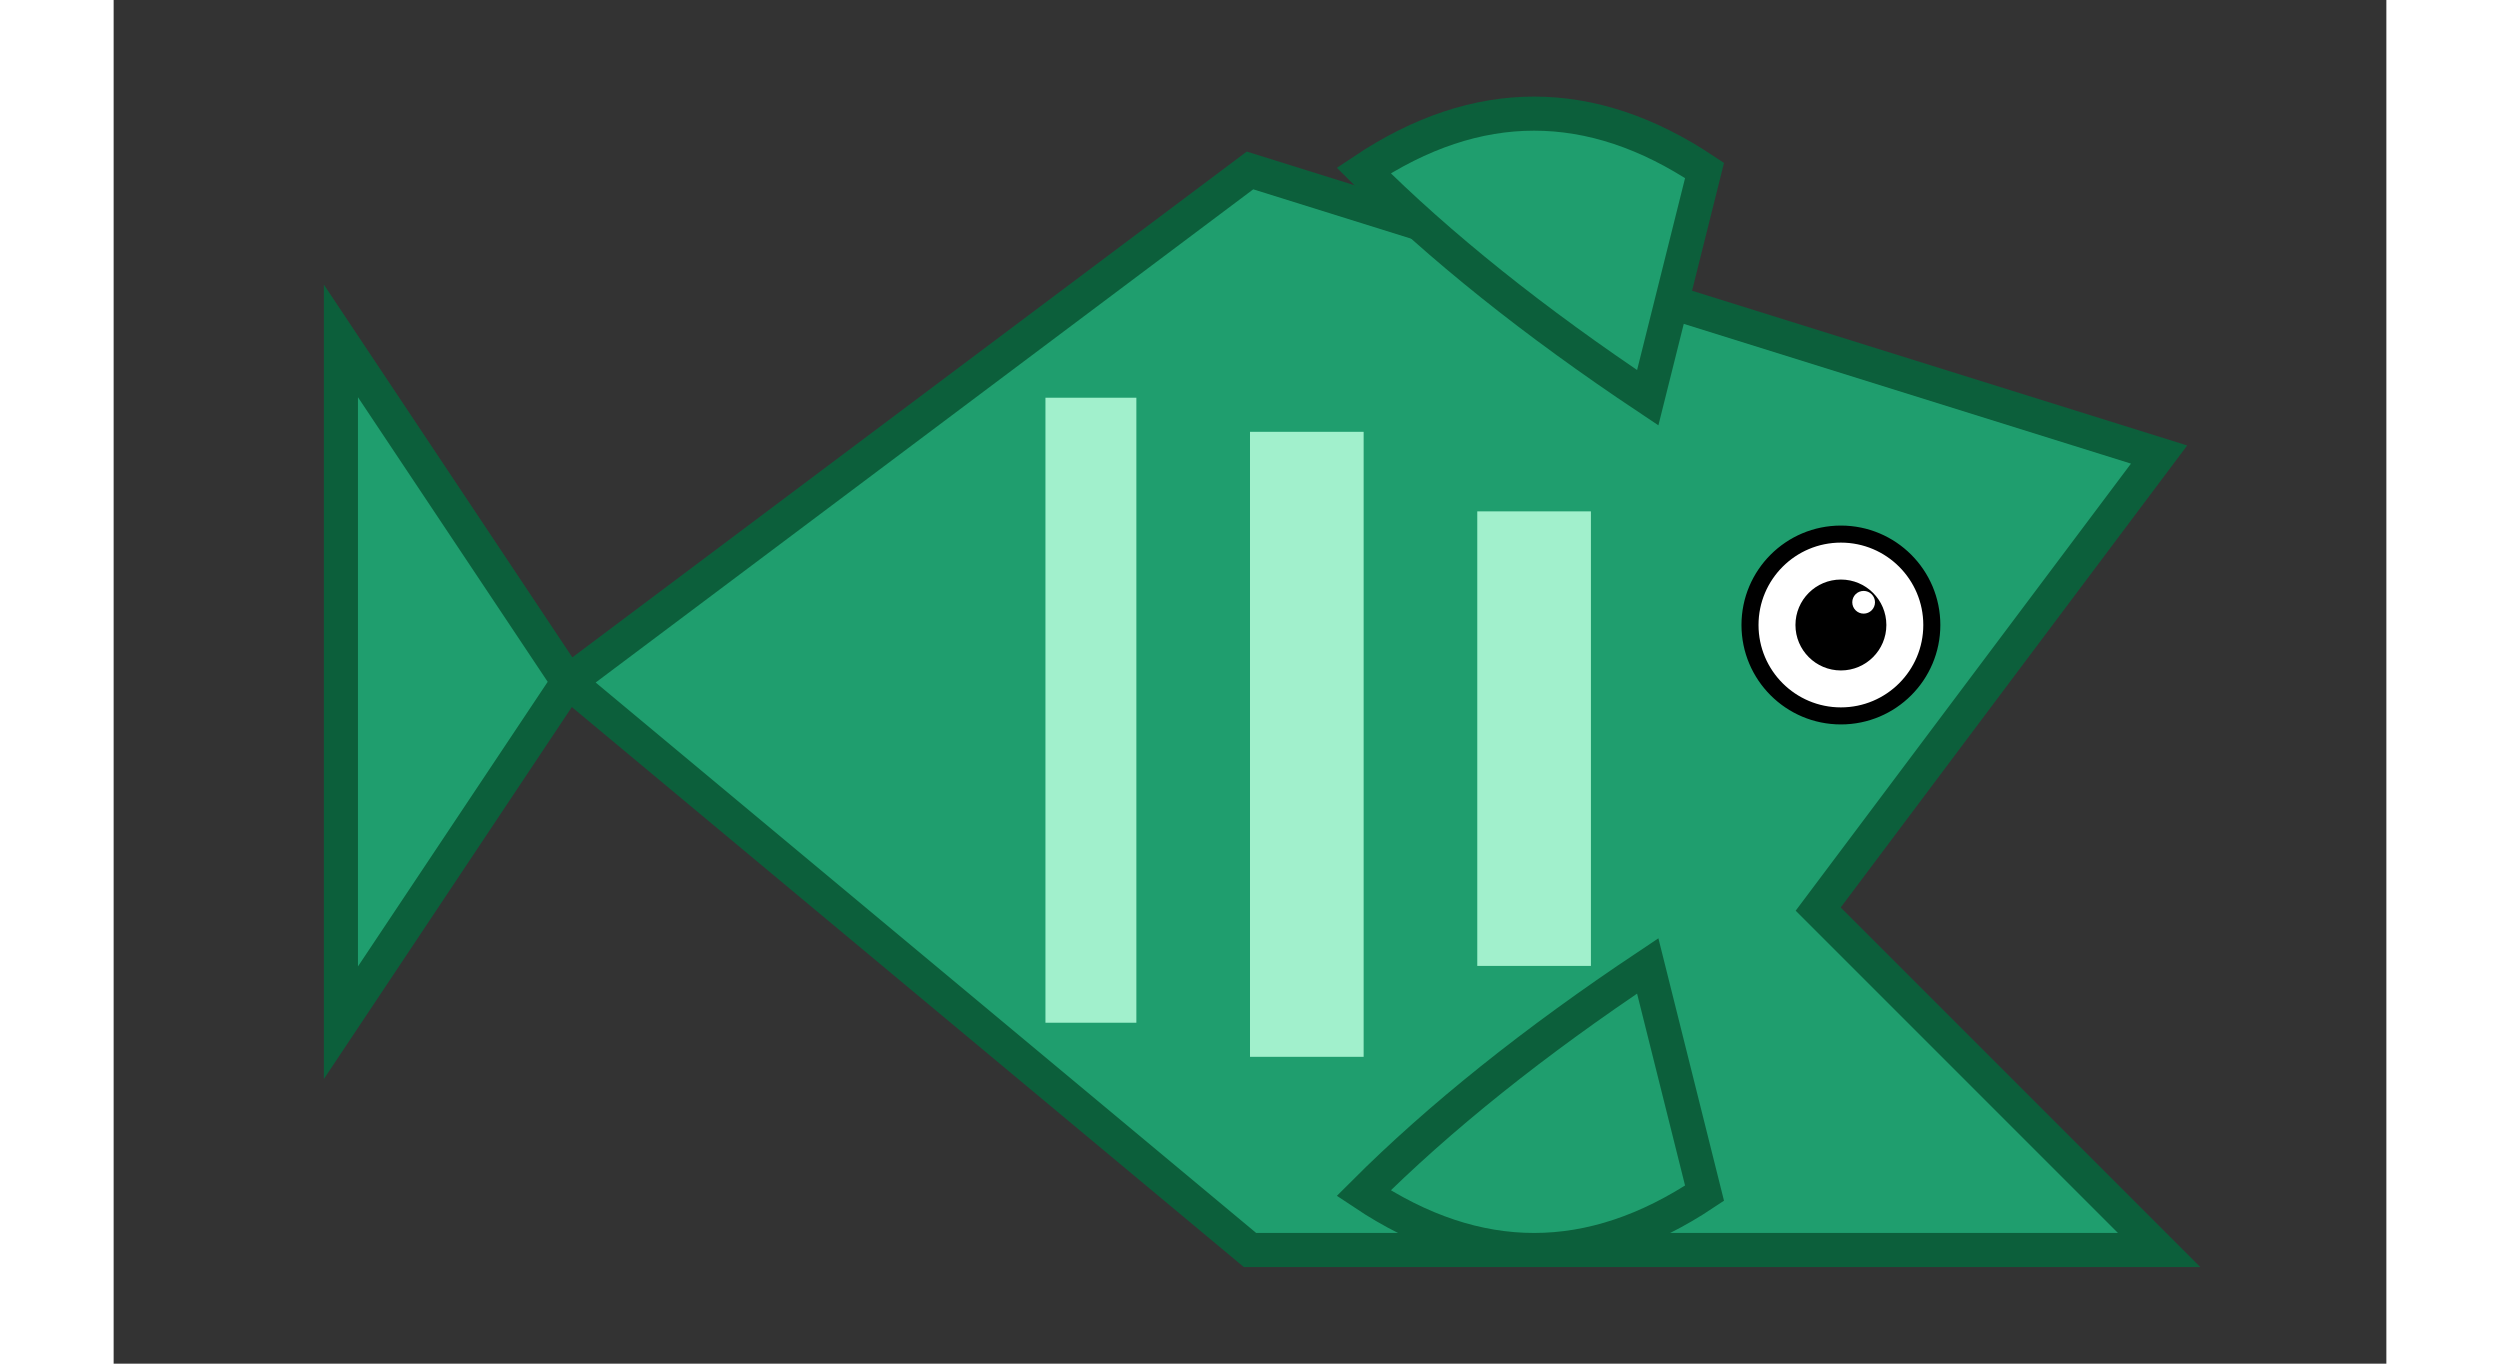 <!-- Piranha -->
<svg width="220" height="120" viewBox="0 0 200 120" xmlns="http://www.w3.org/2000/svg" class="fish piranha">
    <rect x="0" y="0" width="200" height="120" fill="#333333" stroke="none"/>
    <!-- Body -->
    <path d="M40,60 L100,15 L180,40 L150,80 L180,110 L100,110 Z" fill="#1f9e6e" stroke="#0c5f3b" stroke-width="3" />

    <!-- Vertical stripes -->
    <rect x="82" y="35" width="8" height="55" fill="#a1f0cc" />
    <rect x="100" y="38" width="10" height="55" fill="#a1f0cc" />
    <rect x="120" y="45" width="10" height="40" fill="#a1f0cc" />

    <!-- Tail fin -->
    <polygon points="40,60 20,30 20,90" fill="#1f9e6e" stroke="#0c5f3b" stroke-width="3" />

    <!-- Top fin -->
    <path d="M 110 15 Q 125 5 140 15 L 135 35 Q 120 25 110 15 Z" fill="#1f9e6e" stroke="#0c5f3b" stroke-width="3" />

    <!-- Bottom fin -->
    <path d="M 110 105 Q 125 115 140 105 L 135 85 Q 120 95 110 105 Z" fill="#1f9e6e" stroke="#0c5f3b" stroke-width="3" />

    <!-- Eye -->
    <circle cx="152" cy="55" r="8" fill="#ffffff" stroke="#000000" stroke-width="1.5" />
    <circle cx="152" cy="55" r="4" fill="#000000" />
    <!-- Eye highlight -->
    <circle cx="154" cy="53" r="1" fill="#ffffff" />
</svg>